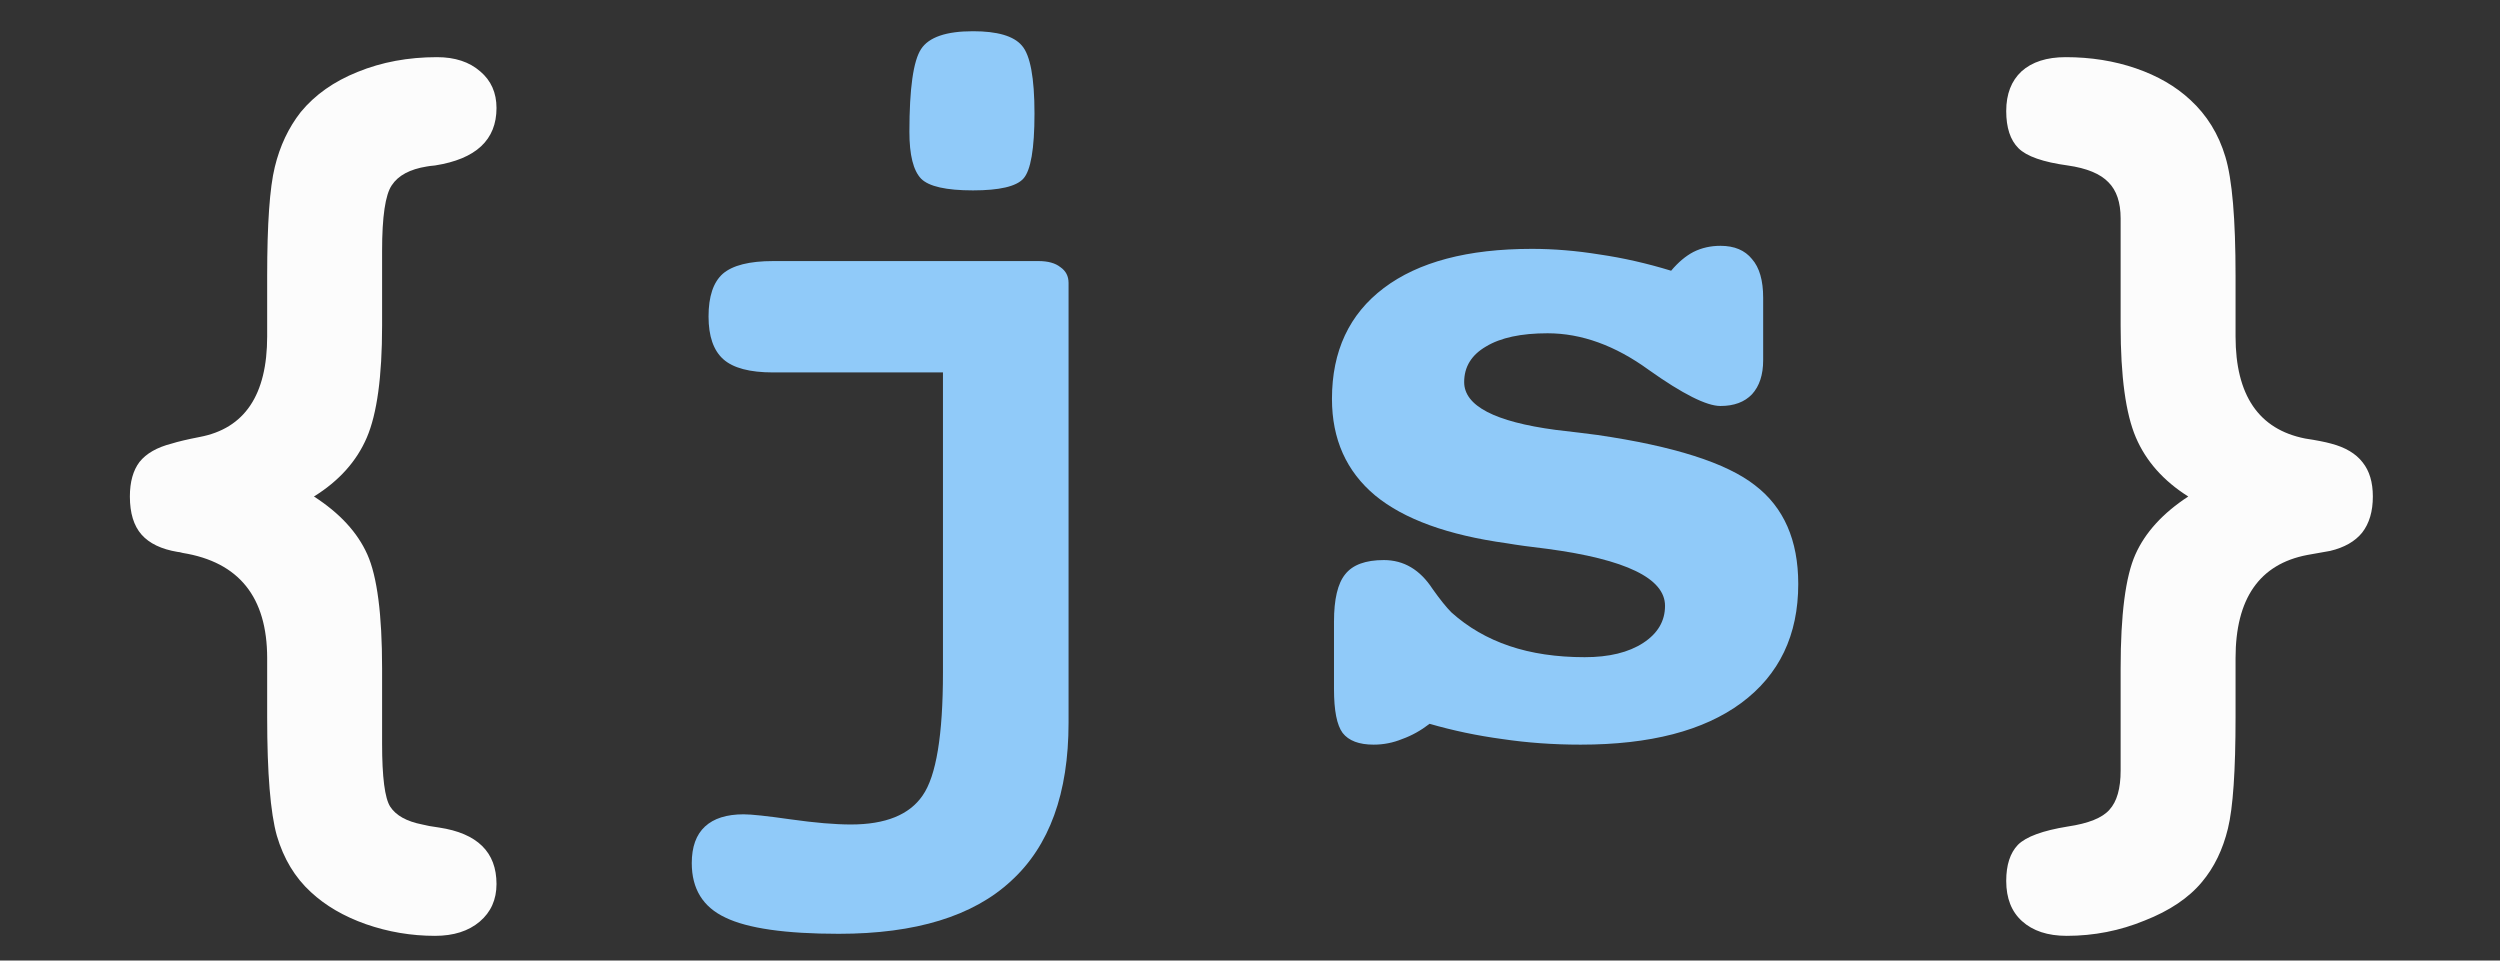 <svg width="773" height="297" viewBox="0 0 773 297" fill="none" xmlns="http://www.w3.org/2000/svg">
<rect x="0" y="0" width="773" height="297" fill="#333333" stroke="none"/>
<g clip-path="url(#clip0)">
<path d="M97.074 153.519C105.04 158.655 110.543 164.629 113.583 171.442C116.623 178.256 118.143 189.995 118.143 206.661V229.931C118.143 240.308 118.981 246.806 120.658 249.427C122.44 252.152 125.742 253.986 130.563 254.93C131.716 255.244 133.446 255.559 135.752 255.873C147.596 257.655 153.519 263.472 153.519 273.325C153.519 278.147 151.789 282.025 148.33 284.96C144.871 287.895 140.259 289.362 134.494 289.362C127.157 289.362 120.029 288.157 113.111 285.746C106.298 283.335 100.638 280.034 96.131 275.841C91.204 271.334 87.693 265.516 85.597 258.389C83.605 251.261 82.609 239.05 82.609 221.755V203.517C82.609 184.649 73.909 173.801 56.51 170.971C55.776 170.761 55.252 170.656 54.938 170.656C49.906 169.818 46.185 168.036 43.774 165.311C41.364 162.585 40.158 158.655 40.158 153.519C40.158 149.011 41.154 145.448 43.145 142.827C45.242 140.207 48.544 138.32 53.051 137.167C55.042 136.538 57.925 135.857 61.698 135.123C75.639 132.503 82.609 122.126 82.609 103.992V85.282C82.609 69.245 83.395 58.03 84.968 51.636C86.54 45.137 89.213 39.477 92.986 34.655C97.389 29.31 103.258 25.169 110.596 22.234C118.038 19.195 126.214 17.675 135.123 17.675C140.678 17.675 145.133 19.142 148.487 22.077C151.841 24.907 153.519 28.681 153.519 33.398C153.519 43.25 147.177 49.172 134.494 51.164C133.341 51.269 132.503 51.374 131.979 51.478C126.738 52.317 123.121 54.256 121.13 57.296C119.138 60.231 118.143 66.992 118.143 77.578V100.69C118.143 116.413 116.57 127.943 113.426 135.28C110.281 142.618 104.831 148.697 97.074 153.519ZM676.611 153.519C668.96 148.697 663.562 142.618 660.417 135.28C657.272 127.943 655.7 116.413 655.7 100.69V77.578V67.516C655.7 62.589 654.442 58.868 651.927 56.352C649.411 53.732 645.218 52.003 639.349 51.164C631.697 50.116 626.613 48.334 624.098 45.818C621.582 43.303 620.324 39.477 620.324 34.341C620.324 29.1 621.896 25.012 625.041 22.077C628.29 19.142 632.85 17.675 638.72 17.675C646.476 17.675 653.709 18.828 660.417 21.134C667.125 23.44 672.733 26.689 677.24 30.882C682.376 35.599 685.993 41.468 688.089 48.491C690.185 55.409 691.233 67.673 691.233 85.282V103.992C691.233 122.23 698.413 132.765 712.773 135.595C716.232 136.119 718.905 136.643 720.792 137.167C725.194 138.32 728.444 140.259 730.54 142.984C732.636 145.605 733.685 149.116 733.685 153.519C733.685 158.131 732.584 161.852 730.383 164.682C728.182 167.407 724.88 169.294 720.478 170.342C718.8 170.656 716.442 171.076 713.402 171.6C698.623 174.43 691.233 185.069 691.233 203.517V221.755C691.233 238.316 690.447 249.794 688.875 256.188C687.303 262.686 684.63 268.189 680.856 272.696C676.769 277.623 670.846 281.606 663.09 284.646C655.438 287.79 647.42 289.362 639.034 289.362C633.164 289.362 628.552 287.842 625.198 284.803C621.949 281.868 620.324 277.728 620.324 272.382C620.324 267.455 621.53 263.734 623.94 261.219C626.456 258.703 631.592 256.816 639.349 255.559C645.743 254.615 650.04 252.886 652.241 250.37C654.547 247.854 655.7 243.819 655.7 238.264V229.931V206.661C655.7 189.995 657.22 178.256 660.26 171.442C663.299 164.629 668.75 158.655 676.611 153.519Z" fill="#FCFCFC"/>
<path d="M291.563 115.155H239.05C231.817 115.155 226.681 113.793 223.642 111.067C220.602 108.342 219.082 103.94 219.082 97.86C219.082 91.676 220.549 87.274 223.484 84.653C226.524 82.033 231.713 80.723 239.05 80.723H321.122C324.057 80.723 326.311 81.352 327.883 82.609C329.56 83.762 330.398 85.387 330.398 87.483V223.484C330.398 245.286 324.476 261.586 312.632 272.382C300.892 283.283 283.126 288.733 259.332 288.733C242.876 288.733 231.188 287.056 224.271 283.702C217.353 280.453 213.894 274.845 213.894 266.879C213.894 261.848 215.256 258.074 217.981 255.559C220.707 253.043 224.69 251.785 229.931 251.785C232.341 251.785 237.215 252.309 244.553 253.357C251.995 254.406 258.179 254.93 263.105 254.93C273.797 254.93 281.187 251.942 285.274 245.968C289.467 239.993 291.563 227.31 291.563 207.919V115.155ZM300.84 9.656C308.387 9.656 313.418 11.124 315.934 14.059C318.554 16.994 319.864 24.016 319.864 35.127C319.864 46.028 318.711 52.736 316.405 55.252C314.204 57.663 309.016 58.868 300.84 58.868C292.559 58.868 287.214 57.663 284.803 55.252C282.392 52.736 281.187 47.915 281.187 40.787C281.187 27.37 282.392 18.828 284.803 15.159C287.214 11.491 292.559 9.656 300.84 9.656ZM442.029 223.799C439.304 225.895 436.474 227.467 433.539 228.516C430.709 229.669 427.774 230.245 424.734 230.245C420.227 230.245 417.03 229.04 415.144 226.629C413.362 224.218 412.471 219.711 412.471 213.107V192.196C412.471 185.278 413.624 180.404 415.93 177.574C418.236 174.639 422.219 173.172 427.879 173.172C434.063 173.172 439.094 176.159 442.973 182.134C445.279 185.383 447.218 187.794 448.79 189.366C453.926 193.978 459.901 197.437 466.714 199.743C473.527 202.049 481.284 203.202 489.983 203.202C497.53 203.202 503.557 201.735 508.064 198.8C512.572 195.865 514.825 192.039 514.825 187.322C514.825 178.832 502.719 172.962 478.506 169.713C473.16 169.084 468.967 168.507 465.928 167.983C447.689 165.468 434.116 160.541 425.206 153.204C416.297 145.762 411.842 135.804 411.842 123.331C411.842 108.552 417.188 97.127 427.879 89.056C438.57 80.985 453.821 76.949 473.632 76.949C480.445 76.949 487.415 77.526 494.543 78.679C501.775 79.727 509.165 81.404 516.712 83.71C518.913 81.09 521.219 79.15 523.63 77.893C526.146 76.635 528.923 76.006 531.963 76.006C536.26 76.006 539.51 77.368 541.711 80.094C544.017 82.714 545.17 86.697 545.17 92.043V111.382C545.17 115.889 544.017 119.4 541.711 121.916C539.405 124.327 536.156 125.532 531.963 125.532C527.665 125.532 520.276 121.811 509.794 114.369C499.417 106.822 488.988 103.049 478.506 103.049C470.33 103.049 463.989 104.411 459.481 107.137C454.974 109.757 452.721 113.426 452.721 118.143C452.721 125.48 462.154 130.406 481.021 132.922C486.472 133.551 490.77 134.075 493.914 134.494C517.603 137.953 533.85 143.142 542.654 150.06C551.564 156.873 556.019 167.04 556.019 180.562C556.019 196.389 550.149 208.653 538.409 217.353C526.774 225.948 510.213 230.245 488.726 230.245C480.34 230.245 472.269 229.669 464.513 228.516C456.756 227.467 449.262 225.895 442.029 223.799Z" fill="#90CAF9"/>
</g>
<defs>
<clipPath id="clip0">
<rect width="773" height="297" fill="white"/>
</clipPath>
</defs>
</svg>
